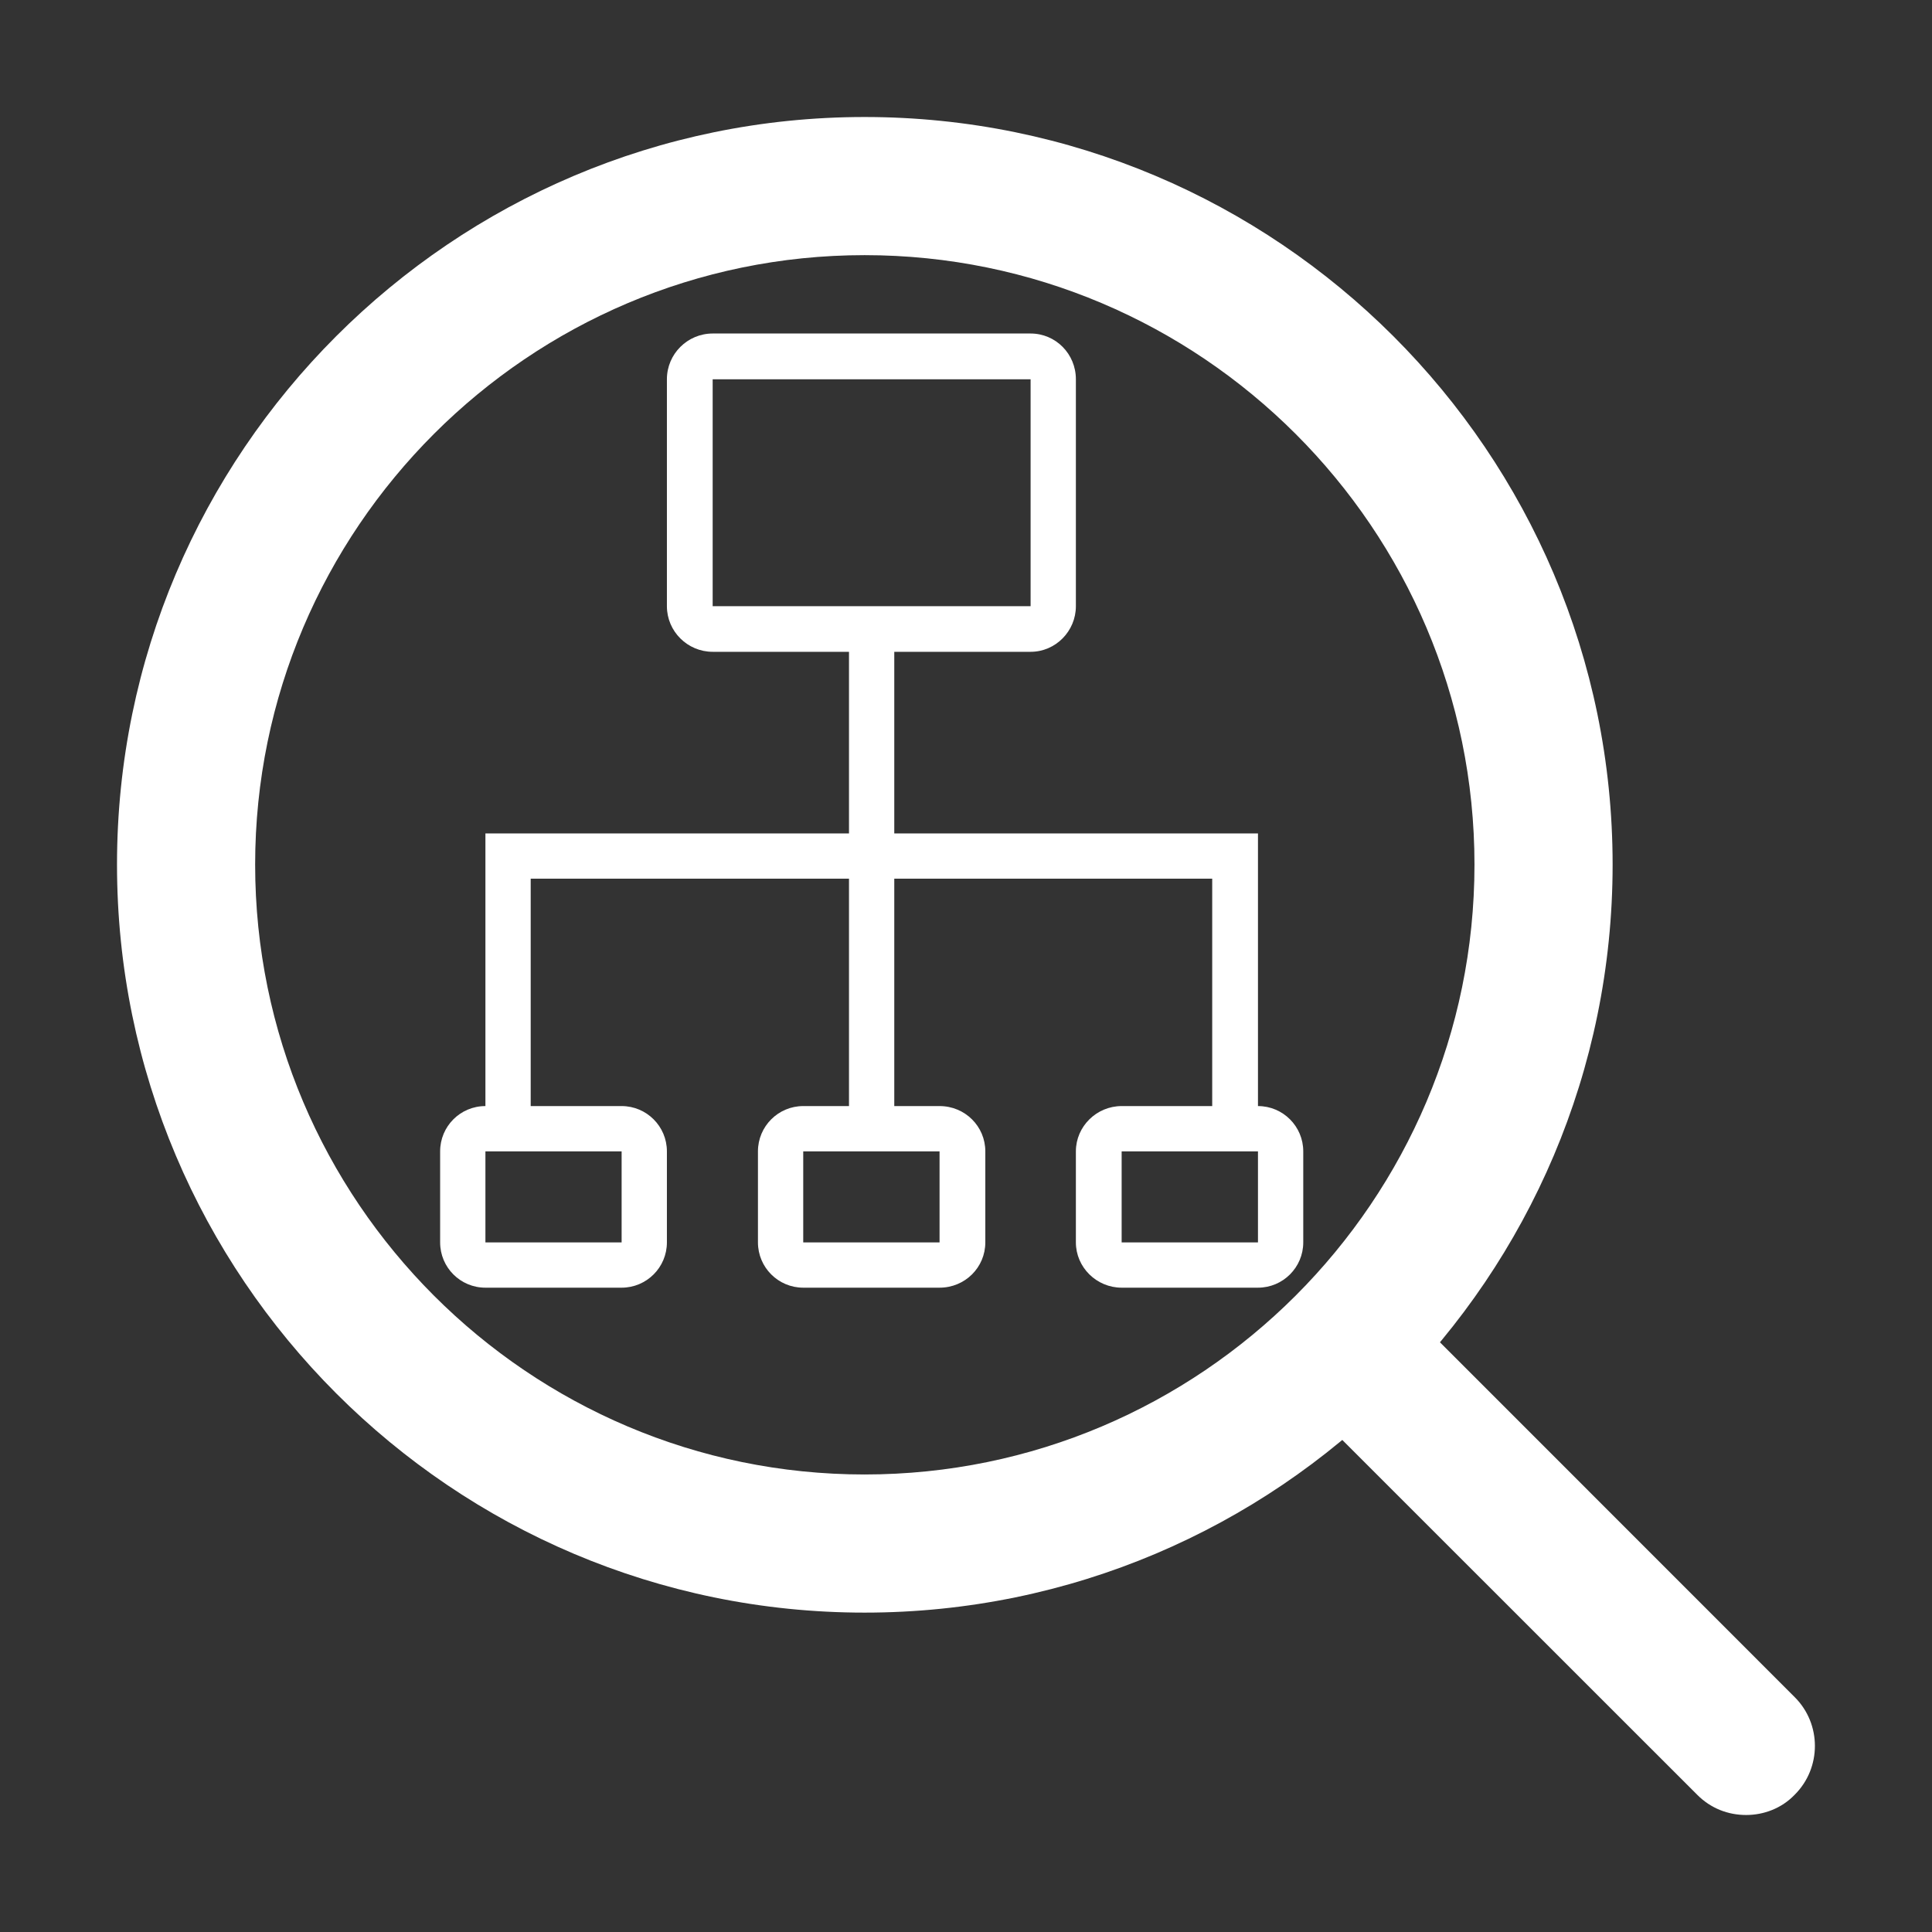 <?xml version="1.0" encoding="UTF-8"?>
<svg xmlns="http://www.w3.org/2000/svg" xmlns:xlink="http://www.w3.org/1999/xlink" width="16pt" height="16pt" viewBox="0 0 16 16" version="1.1">
<rect x="0" y="0" width="16" height="16" fill="#333333" stroke="none"/>
<g id="surface1">
<path style=" stroke:none;fill-rule:nonzero;fill:rgb(100%,100%,100%);fill-opacity:1;" d="M 7.16 0.969 C 3.746 0.969 0.969 3.746 0.969 7.16 C 0.969 10.578 3.746 13.355 7.16 13.355 C 10.578 13.355 13.355 10.578 13.355 7.16 C 13.355 3.746 10.578 0.969 7.16 0.969 Z M 7.16 12.211 C 4.379 12.211 2.113 9.945 2.113 7.16 C 2.113 4.379 4.379 2.113 7.16 2.113 C 9.945 2.113 12.211 4.379 12.211 7.16 C 12.211 9.945 9.945 12.211 7.16 12.211 Z M 7.16 12.211 "/>
<path style=" stroke:none;fill-rule:nonzero;fill:rgb(100%,100%,100%);fill-opacity:1;" d="M 14.863 14.055 L 11.586 10.777 C 11.363 10.555 11 10.555 10.777 10.777 C 10.555 11 10.555 11.363 10.777 11.586 L 14.055 14.863 C 14.168 14.977 14.312 15.031 14.461 15.031 C 14.605 15.031 14.754 14.977 14.863 14.863 C 15.086 14.641 15.086 14.277 14.863 14.055 Z M 14.863 14.055 "/>
<path style=" stroke:none;fill-rule:nonzero;fill:rgb(100%,100%,100%);fill-opacity:1;" d="M 10.418 10.664 L 9.289 10.664 C 9.082 10.664 8.91 10.496 8.91 10.289 L 8.91 9.535 C 8.91 9.328 9.082 9.16 9.289 9.16 L 10.039 9.16 L 10.039 7.277 L 7.406 7.277 L 7.406 9.16 L 7.781 9.16 C 7.992 9.16 8.16 9.328 8.16 9.535 L 8.16 10.289 C 8.16 10.496 7.992 10.664 7.781 10.664 L 6.652 10.664 C 6.445 10.664 6.277 10.496 6.277 10.289 L 6.277 9.535 C 6.277 9.328 6.445 9.16 6.652 9.16 L 7.031 9.16 L 7.031 7.277 L 4.395 7.277 L 4.395 9.16 L 5.148 9.16 C 5.355 9.16 5.523 9.328 5.523 9.535 L 5.523 10.289 C 5.523 10.496 5.355 10.664 5.148 10.664 L 4.02 10.664 C 3.812 10.664 3.645 10.496 3.645 10.289 L 3.645 9.535 C 3.645 9.328 3.812 9.16 4.02 9.16 L 4.02 6.902 L 7.031 6.902 L 7.031 5.398 L 5.902 5.398 C 5.695 5.398 5.523 5.23 5.523 5.02 L 5.523 3.141 C 5.523 2.93 5.695 2.762 5.902 2.762 L 8.535 2.762 C 8.742 2.762 8.91 2.93 8.91 3.141 L 8.91 5.02 C 8.91 5.227 8.742 5.398 8.535 5.398 L 7.406 5.398 L 7.406 6.902 L 10.418 6.902 L 10.418 9.16 C 10.625 9.16 10.793 9.328 10.793 9.535 L 10.793 10.289 C 10.793 10.496 10.625 10.664 10.418 10.664 Z M 4.02 9.535 L 4.02 10.289 L 5.148 10.289 L 5.148 9.535 Z M 8.535 5.02 L 8.535 3.141 L 5.902 3.141 L 5.902 5.02 Z M 6.652 9.535 L 6.652 10.289 L 7.781 10.289 L 7.781 9.535 Z M 10.418 9.535 L 9.289 9.535 L 9.289 10.289 L 10.418 10.289 Z M 10.418 9.535 "/>
</g>
</svg>
